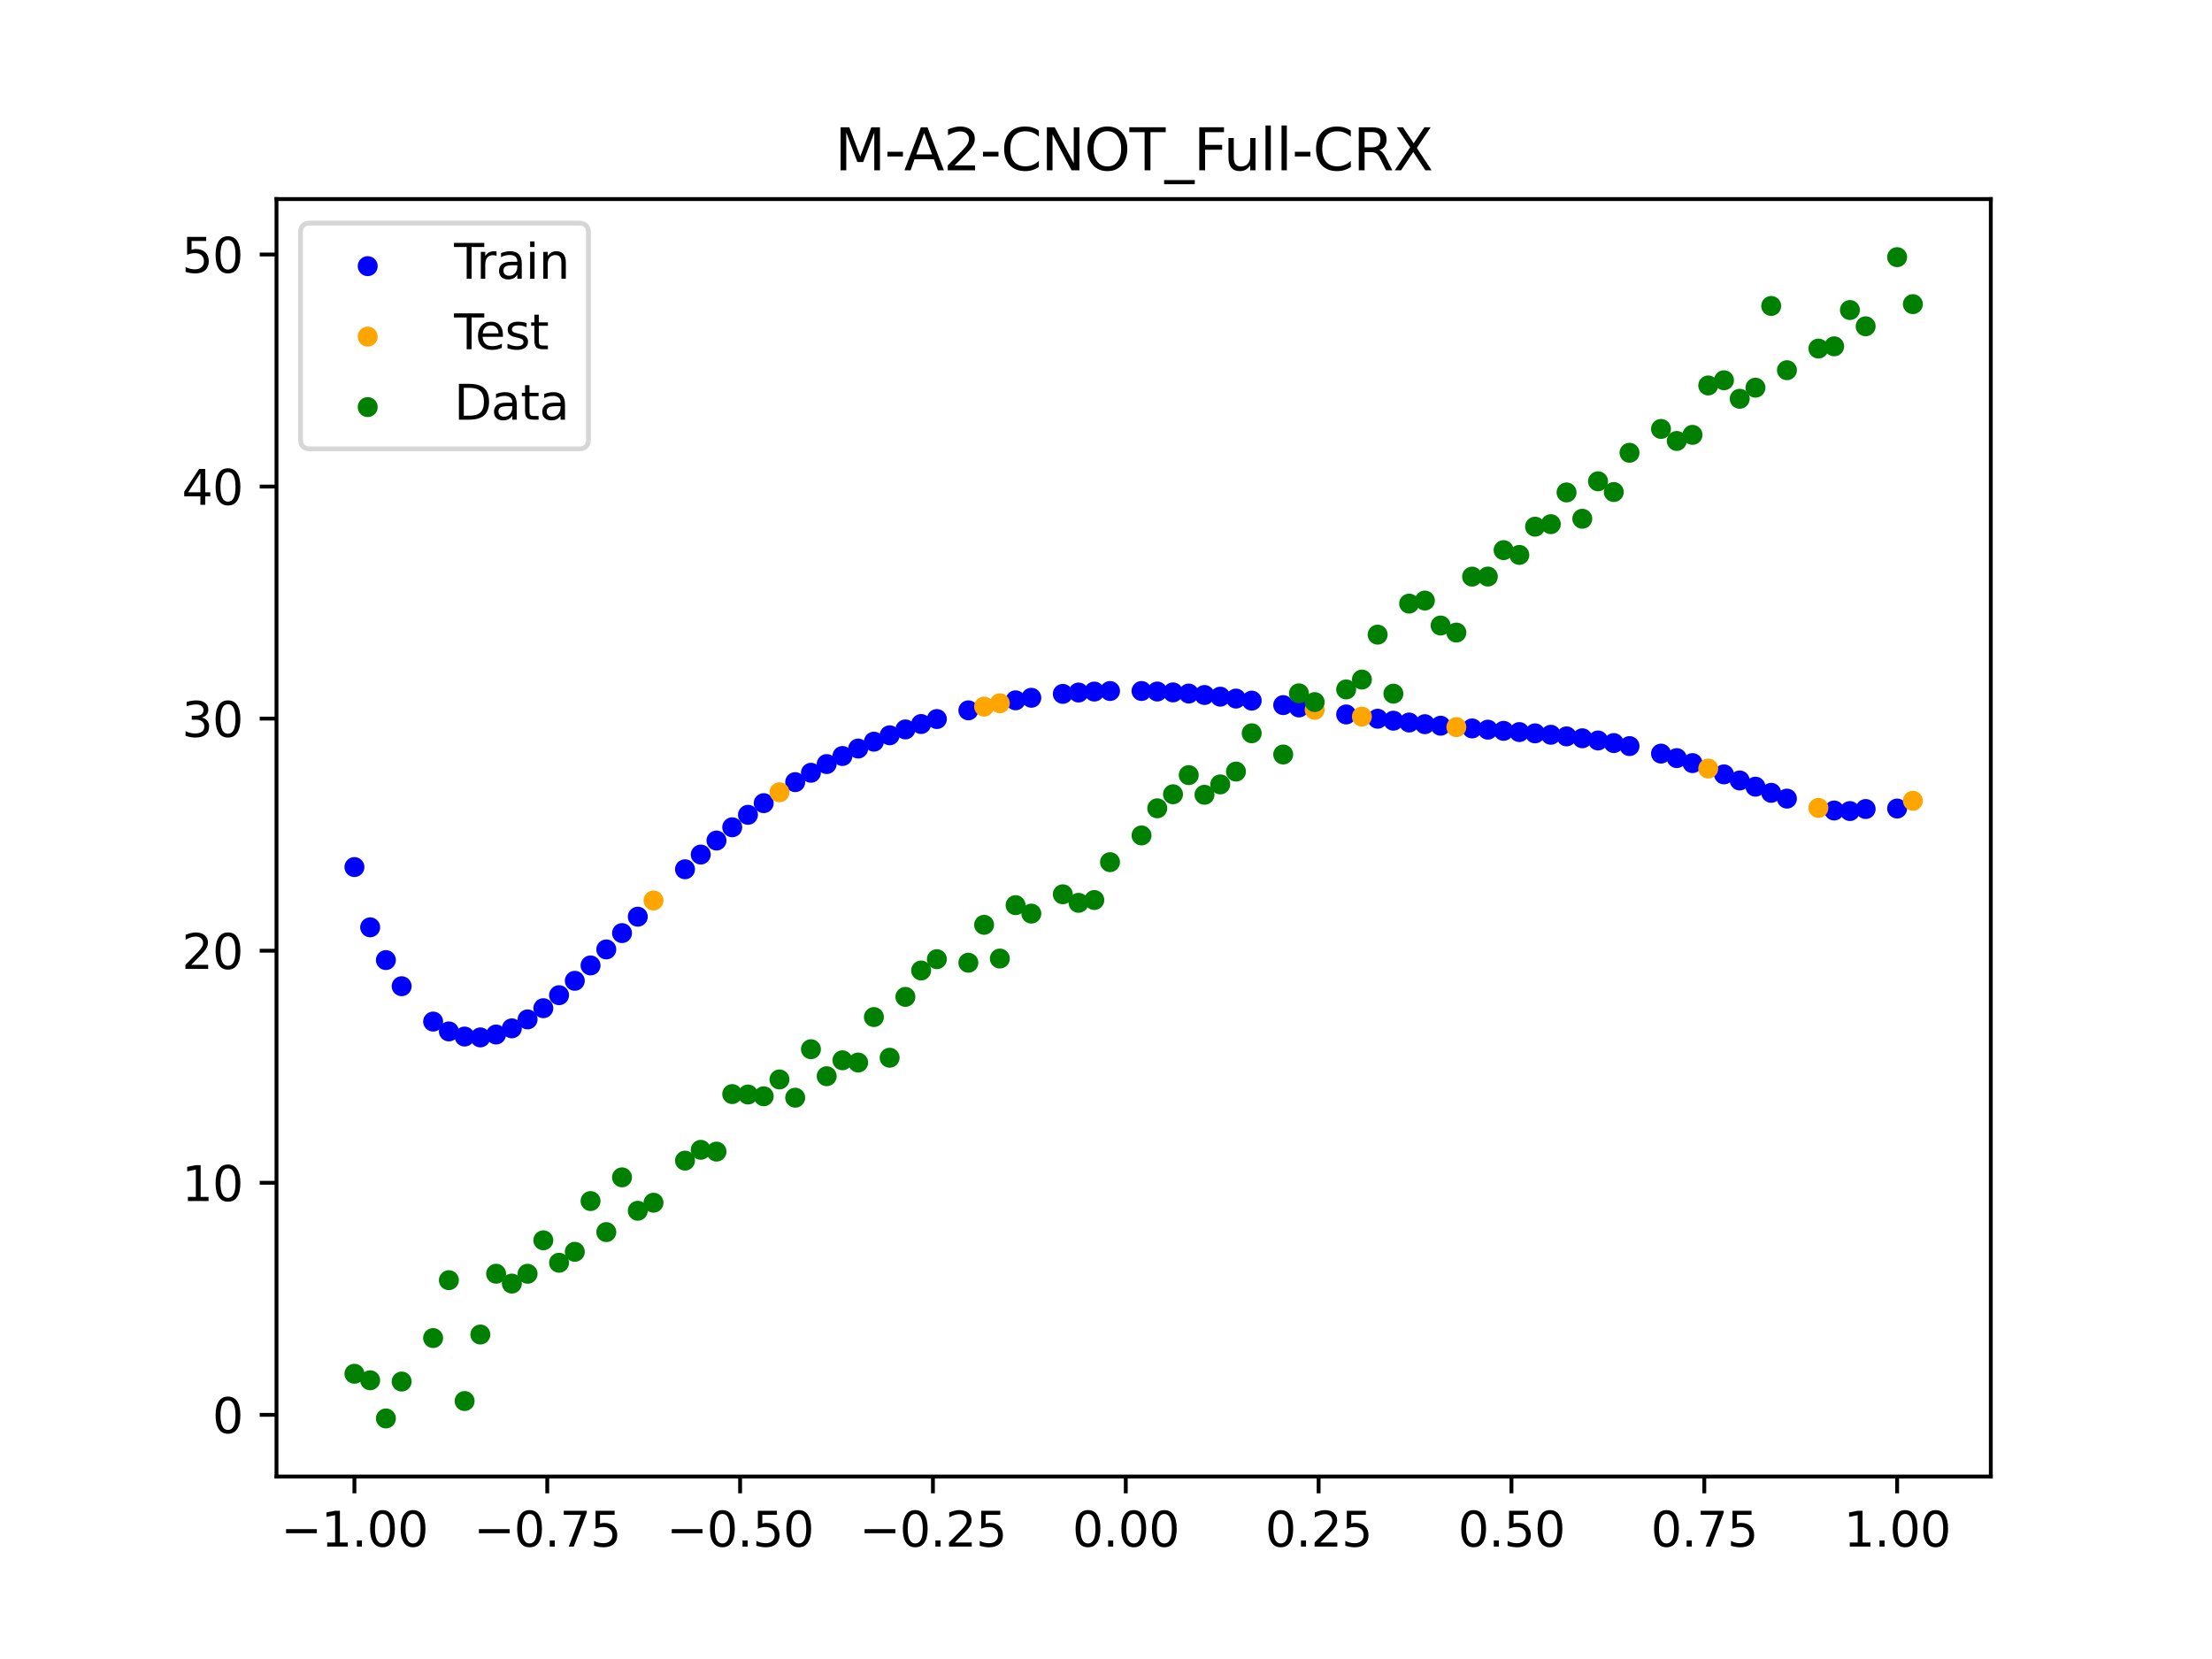 <?xml version="1.0" encoding="utf-8" standalone="no"?>
<!DOCTYPE svg PUBLIC "-//W3C//DTD SVG 1.1//EN"
  "http://www.w3.org/Graphics/SVG/1.1/DTD/svg11.dtd">
<svg xmlns:xlink="http://www.w3.org/1999/xlink" width="460.8pt" height="345.6pt" viewBox="0 0 460.8 345.6" xmlns="http://www.w3.org/2000/svg" version="1.1">
 <defs>
  <style type="text/css">*{stroke-linejoin: round; stroke-linecap: butt}</style>
 </defs>
 <g id="figure_1">
  <g id="patch_1">
   <path d="M 0 345.6 
L 460.8 345.6 
L 460.8 0 
L 0 0 
z
" style="fill: #ffffff"/>
  </g>
  <g id="axes_1">
   <g id="patch_2">
    <path d="M 57.6 307.584 
L 414.72 307.584 
L 414.72 41.472 
L 57.6 41.472 
z
" style="fill: #ffffff"/>
   </g>
   <g id="PathCollection_1">
    <defs>
     <path id="m0b2a971d89" d="M 0 1.581 
C 0.419 1.581 0.822 1.415 1.118 1.118 
C 1.415 0.822 1.581 0.419 1.581 0 
C 1.581 -0.419 1.415 -0.822 1.118 -1.118 
C 0.822 -1.415 0.419 -1.581 0 -1.581 
C -0.419 -1.581 -0.822 -1.415 -1.118 -1.118 
C -1.415 -0.822 -1.581 -0.419 -1.581 0 
C -1.581 0.419 -1.415 0.822 -1.118 1.118 
C -0.822 1.415 -0.419 1.581 0 1.581 
z
" style="stroke: #0000ff"/>
    </defs>
    <g clip-path="url(#p6ffaa700a7)">
     <use xlink:href="#m0b2a971d89" x="145.978" y="178.019" style="fill: #0000ff; stroke: #0000ff"/>
     <use xlink:href="#m0b2a971d89" x="323.062" y="153.066" style="fill: #0000ff; stroke: #0000ff"/>
     <use xlink:href="#m0b2a971d89" x="267.314" y="146.889" style="fill: #0000ff; stroke: #0000ff"/>
     <use xlink:href="#m0b2a971d89" x="270.593" y="147.377" style="fill: #0000ff; stroke: #0000ff"/>
     <use xlink:href="#m0b2a971d89" x="329.621" y="153.795" style="fill: #0000ff; stroke: #0000ff"/>
     <use xlink:href="#m0b2a971d89" x="221.403" y="144.547" style="fill: #0000ff; stroke: #0000ff"/>
     <use xlink:href="#m0b2a971d89" x="260.755" y="145.954" style="fill: #0000ff; stroke: #0000ff"/>
     <use xlink:href="#m0b2a971d89" x="385.37" y="168.959" style="fill: #0000ff; stroke: #0000ff"/>
     <use xlink:href="#m0b2a971d89" x="237.8" y="143.948" style="fill: #0000ff; stroke: #0000ff"/>
     <use xlink:href="#m0b2a971d89" x="313.224" y="152.25" style="fill: #0000ff; stroke: #0000ff"/>
     <use xlink:href="#m0b2a971d89" x="336.18" y="154.794" style="fill: #0000ff; stroke: #0000ff"/>
     <use xlink:href="#m0b2a971d89" x="254.196" y="145.13" style="fill: #0000ff; stroke: #0000ff"/>
     <use xlink:href="#m0b2a971d89" x="349.297" y="157.927" style="fill: #0000ff; stroke: #0000ff"/>
     <use xlink:href="#m0b2a971d89" x="182.051" y="154.503" style="fill: #0000ff; stroke: #0000ff"/>
     <use xlink:href="#m0b2a971d89" x="250.917" y="144.78" style="fill: #0000ff; stroke: #0000ff"/>
     <use xlink:href="#m0b2a971d89" x="280.431" y="148.832" style="fill: #0000ff; stroke: #0000ff"/>
     <use xlink:href="#m0b2a971d89" x="103.347" y="215.507" style="fill: #0000ff; stroke: #0000ff"/>
     <use xlink:href="#m0b2a971d89" x="126.302" y="197.781" style="fill: #0000ff; stroke: #0000ff"/>
     <use xlink:href="#m0b2a971d89" x="123.023" y="201.117" style="fill: #0000ff; stroke: #0000ff"/>
     <use xlink:href="#m0b2a971d89" x="116.464" y="207.318" style="fill: #0000ff; stroke: #0000ff"/>
     <use xlink:href="#m0b2a971d89" x="306.666" y="151.745" style="fill: #0000ff; stroke: #0000ff"/>
     <use xlink:href="#m0b2a971d89" x="211.565" y="145.889" style="fill: #0000ff; stroke: #0000ff"/>
     <use xlink:href="#m0b2a971d89" x="155.816" y="169.742" style="fill: #0000ff; stroke: #0000ff"/>
     <use xlink:href="#m0b2a971d89" x="77.112" y="193.178" style="fill: #0000ff; stroke: #0000ff"/>
     <use xlink:href="#m0b2a971d89" x="244.358" y="144.237" style="fill: #0000ff; stroke: #0000ff"/>
     <use xlink:href="#m0b2a971d89" x="362.415" y="162.586" style="fill: #0000ff; stroke: #0000ff"/>
     <use xlink:href="#m0b2a971d89" x="382.091" y="168.844" style="fill: #0000ff; stroke: #0000ff"/>
     <use xlink:href="#m0b2a971d89" x="96.788" y="215.932" style="fill: #0000ff; stroke: #0000ff"/>
     <use xlink:href="#m0b2a971d89" x="201.727" y="147.978" style="fill: #0000ff; stroke: #0000ff"/>
     <use xlink:href="#m0b2a971d89" x="119.743" y="204.32" style="fill: #0000ff; stroke: #0000ff"/>
     <use xlink:href="#m0b2a971d89" x="149.258" y="175.099" style="fill: #0000ff; stroke: #0000ff"/>
     <use xlink:href="#m0b2a971d89" x="300.107" y="151.18" style="fill: #0000ff; stroke: #0000ff"/>
     <use xlink:href="#m0b2a971d89" x="293.548" y="150.512" style="fill: #0000ff; stroke: #0000ff"/>
     <use xlink:href="#m0b2a971d89" x="231.241" y="143.949" style="fill: #0000ff; stroke: #0000ff"/>
     <use xlink:href="#m0b2a971d89" x="109.905" y="212.361" style="fill: #0000ff; stroke: #0000ff"/>
     <use xlink:href="#m0b2a971d89" x="165.654" y="162.936" style="fill: #0000ff; stroke: #0000ff"/>
     <use xlink:href="#m0b2a971d89" x="319.783" y="152.771" style="fill: #0000ff; stroke: #0000ff"/>
     <use xlink:href="#m0b2a971d89" x="368.973" y="165.158" style="fill: #0000ff; stroke: #0000ff"/>
     <use xlink:href="#m0b2a971d89" x="316.504" y="152.503" style="fill: #0000ff; stroke: #0000ff"/>
     <use xlink:href="#m0b2a971d89" x="257.476" y="145.524" style="fill: #0000ff; stroke: #0000ff"/>
     <use xlink:href="#m0b2a971d89" x="172.213" y="159.167" style="fill: #0000ff; stroke: #0000ff"/>
     <use xlink:href="#m0b2a971d89" x="346.018" y="156.988" style="fill: #0000ff; stroke: #0000ff"/>
     <use xlink:href="#m0b2a971d89" x="80.391" y="200.002" style="fill: #0000ff; stroke: #0000ff"/>
     <use xlink:href="#m0b2a971d89" x="372.253" y="166.367" style="fill: #0000ff; stroke: #0000ff"/>
     <use xlink:href="#m0b2a971d89" x="168.934" y="160.98" style="fill: #0000ff; stroke: #0000ff"/>
     <use xlink:href="#m0b2a971d89" x="195.168" y="149.789" style="fill: #0000ff; stroke: #0000ff"/>
     <use xlink:href="#m0b2a971d89" x="152.537" y="172.338" style="fill: #0000ff; stroke: #0000ff"/>
     <use xlink:href="#m0b2a971d89" x="73.833" y="180.625" style="fill: #0000ff; stroke: #0000ff"/>
     <use xlink:href="#m0b2a971d89" x="290.269" y="150.133" style="fill: #0000ff; stroke: #0000ff"/>
     <use xlink:href="#m0b2a971d89" x="175.492" y="157.49" style="fill: #0000ff; stroke: #0000ff"/>
     <use xlink:href="#m0b2a971d89" x="241.079" y="144.058" style="fill: #0000ff; stroke: #0000ff"/>
     <use xlink:href="#m0b2a971d89" x="296.828" y="150.861" style="fill: #0000ff; stroke: #0000ff"/>
     <use xlink:href="#m0b2a971d89" x="227.962" y="144.067" style="fill: #0000ff; stroke: #0000ff"/>
     <use xlink:href="#m0b2a971d89" x="395.208" y="168.431" style="fill: #0000ff; stroke: #0000ff"/>
     <use xlink:href="#m0b2a971d89" x="178.772" y="155.938" style="fill: #0000ff; stroke: #0000ff"/>
     <use xlink:href="#m0b2a971d89" x="142.699" y="181.085" style="fill: #0000ff; stroke: #0000ff"/>
     <use xlink:href="#m0b2a971d89" x="132.861" y="190.964" style="fill: #0000ff; stroke: #0000ff"/>
     <use xlink:href="#m0b2a971d89" x="188.61" y="151.953" style="fill: #0000ff; stroke: #0000ff"/>
     <use xlink:href="#m0b2a971d89" x="100.067" y="216.112" style="fill: #0000ff; stroke: #0000ff"/>
     <use xlink:href="#m0b2a971d89" x="359.135" y="161.317" style="fill: #0000ff; stroke: #0000ff"/>
     <use xlink:href="#m0b2a971d89" x="214.844" y="145.359" style="fill: #0000ff; stroke: #0000ff"/>
     <use xlink:href="#m0b2a971d89" x="365.694" y="163.88" style="fill: #0000ff; stroke: #0000ff"/>
     <use xlink:href="#m0b2a971d89" x="90.229" y="212.811" style="fill: #0000ff; stroke: #0000ff"/>
     <use xlink:href="#m0b2a971d89" x="352.577" y="158.969" style="fill: #0000ff; stroke: #0000ff"/>
     <use xlink:href="#m0b2a971d89" x="129.581" y="194.378" style="fill: #0000ff; stroke: #0000ff"/>
     <use xlink:href="#m0b2a971d89" x="339.459" y="155.424" style="fill: #0000ff; stroke: #0000ff"/>
     <use xlink:href="#m0b2a971d89" x="185.33" y="153.177" style="fill: #0000ff; stroke: #0000ff"/>
     <use xlink:href="#m0b2a971d89" x="326.342" y="153.403" style="fill: #0000ff; stroke: #0000ff"/>
     <use xlink:href="#m0b2a971d89" x="388.649" y="168.533" style="fill: #0000ff; stroke: #0000ff"/>
     <use xlink:href="#m0b2a971d89" x="159.096" y="167.311" style="fill: #0000ff; stroke: #0000ff"/>
     <use xlink:href="#m0b2a971d89" x="83.671" y="205.446" style="fill: #0000ff; stroke: #0000ff"/>
     <use xlink:href="#m0b2a971d89" x="224.682" y="144.266" style="fill: #0000ff; stroke: #0000ff"/>
     <use xlink:href="#m0b2a971d89" x="113.185" y="210.028" style="fill: #0000ff; stroke: #0000ff"/>
     <use xlink:href="#m0b2a971d89" x="93.509" y="214.863" style="fill: #0000ff; stroke: #0000ff"/>
     <use xlink:href="#m0b2a971d89" x="106.626" y="214.222" style="fill: #0000ff; stroke: #0000ff"/>
     <use xlink:href="#m0b2a971d89" x="247.638" y="144.48" style="fill: #0000ff; stroke: #0000ff"/>
     <use xlink:href="#m0b2a971d89" x="309.945" y="152.001" style="fill: #0000ff; stroke: #0000ff"/>
     <use xlink:href="#m0b2a971d89" x="286.99" y="149.725" style="fill: #0000ff; stroke: #0000ff"/>
     <use xlink:href="#m0b2a971d89" x="191.889" y="150.826" style="fill: #0000ff; stroke: #0000ff"/>
     <use xlink:href="#m0b2a971d89" x="332.9" y="154.254" style="fill: #0000ff; stroke: #0000ff"/>
    </g>
   </g>
   <g id="PathCollection_2">
    <defs>
     <path id="mc3644a62e8" d="M 0 1.581 
C 0.419 1.581 0.822 1.415 1.118 1.118 
C 1.415 0.822 1.581 0.419 1.581 0 
C 1.581 -0.419 1.415 -0.822 1.118 -1.118 
C 0.822 -1.415 0.419 -1.581 0 -1.581 
C -0.419 -1.581 -0.822 -1.415 -1.118 -1.118 
C -1.415 -0.822 -1.581 -0.419 -1.581 0 
C -1.581 0.419 -1.415 0.822 -1.118 1.118 
C -0.822 1.415 -0.419 1.581 0 1.581 
z
" style="stroke: #ffa500"/>
    </defs>
    <g clip-path="url(#p6ffaa700a7)">
     <use xlink:href="#mc3644a62e8" x="205.006" y="147.199" style="fill: #ffa500; stroke: #ffa500"/>
     <use xlink:href="#mc3644a62e8" x="162.375" y="165.044" style="fill: #ffa500; stroke: #ffa500"/>
     <use xlink:href="#mc3644a62e8" x="208.286" y="146.503" style="fill: #ffa500; stroke: #ffa500"/>
     <use xlink:href="#mc3644a62e8" x="283.71" y="149.29" style="fill: #ffa500; stroke: #ffa500"/>
     <use xlink:href="#mc3644a62e8" x="378.811" y="168.301" style="fill: #ffa500; stroke: #ffa500"/>
     <use xlink:href="#mc3644a62e8" x="136.14" y="187.586" style="fill: #ffa500; stroke: #ffa500"/>
     <use xlink:href="#mc3644a62e8" x="355.856" y="160.104" style="fill: #ffa500; stroke: #ffa500"/>
     <use xlink:href="#mc3644a62e8" x="273.872" y="147.869" style="fill: #ffa500; stroke: #ffa500"/>
     <use xlink:href="#mc3644a62e8" x="303.386" y="151.473" style="fill: #ffa500; stroke: #ffa500"/>
     <use xlink:href="#mc3644a62e8" x="398.487" y="166.815" style="fill: #ffa500; stroke: #ffa500"/>
    </g>
   </g>
   <g id="PathCollection_3">
    <defs>
     <path id="m186314b830" d="M 0 1.581 
C 0.419 1.581 0.822 1.415 1.118 1.118 
C 1.415 0.822 1.581 0.419 1.581 0 
C 1.581 -0.419 1.415 -0.822 1.118 -1.118 
C 0.822 -1.415 0.419 -1.581 0 -1.581 
C -0.419 -1.581 -0.822 -1.415 -1.118 -1.118 
C -1.415 -0.822 -1.581 -0.419 -1.581 0 
C -1.581 0.419 -1.415 0.822 -1.118 1.118 
C -0.822 1.415 -0.419 1.581 0 1.581 
z
" style="stroke: #008000"/>
    </defs>
    <g clip-path="url(#p6ffaa700a7)">
     <use xlink:href="#m186314b830" x="145.978" y="239.529" style="fill: #008000; stroke: #008000"/>
     <use xlink:href="#m186314b830" x="323.062" y="109.191" style="fill: #008000; stroke: #008000"/>
     <use xlink:href="#m186314b830" x="267.314" y="157.174" style="fill: #008000; stroke: #008000"/>
     <use xlink:href="#m186314b830" x="270.593" y="144.432" style="fill: #008000; stroke: #008000"/>
     <use xlink:href="#m186314b830" x="329.621" y="108.064" style="fill: #008000; stroke: #008000"/>
     <use xlink:href="#m186314b830" x="221.403" y="186.297" style="fill: #008000; stroke: #008000"/>
     <use xlink:href="#m186314b830" x="260.755" y="152.753" style="fill: #008000; stroke: #008000"/>
     <use xlink:href="#m186314b830" x="385.37" y="64.585" style="fill: #008000; stroke: #008000"/>
     <use xlink:href="#m186314b830" x="237.8" y="174.037" style="fill: #008000; stroke: #008000"/>
     <use xlink:href="#m186314b830" x="313.224" y="114.603" style="fill: #008000; stroke: #008000"/>
     <use xlink:href="#m186314b830" x="336.18" y="102.499" style="fill: #008000; stroke: #008000"/>
     <use xlink:href="#m186314b830" x="254.196" y="163.405" style="fill: #008000; stroke: #008000"/>
     <use xlink:href="#m186314b830" x="349.297" y="91.859" style="fill: #008000; stroke: #008000"/>
     <use xlink:href="#m186314b830" x="182.051" y="211.87" style="fill: #008000; stroke: #008000"/>
     <use xlink:href="#m186314b830" x="250.917" y="165.566" style="fill: #008000; stroke: #008000"/>
     <use xlink:href="#m186314b830" x="280.431" y="143.622" style="fill: #008000; stroke: #008000"/>
     <use xlink:href="#m186314b830" x="103.347" y="265.342" style="fill: #008000; stroke: #008000"/>
     <use xlink:href="#m186314b830" x="126.302" y="256.668" style="fill: #008000; stroke: #008000"/>
     <use xlink:href="#m186314b830" x="123.023" y="250.202" style="fill: #008000; stroke: #008000"/>
     <use xlink:href="#m186314b830" x="116.464" y="263.053" style="fill: #008000; stroke: #008000"/>
     <use xlink:href="#m186314b830" x="306.666" y="120.12" style="fill: #008000; stroke: #008000"/>
     <use xlink:href="#m186314b830" x="211.565" y="188.561" style="fill: #008000; stroke: #008000"/>
     <use xlink:href="#m186314b830" x="155.816" y="228.009" style="fill: #008000; stroke: #008000"/>
     <use xlink:href="#m186314b830" x="77.112" y="287.537" style="fill: #008000; stroke: #008000"/>
     <use xlink:href="#m186314b830" x="244.358" y="165.462" style="fill: #008000; stroke: #008000"/>
     <use xlink:href="#m186314b830" x="362.415" y="83.074" style="fill: #008000; stroke: #008000"/>
     <use xlink:href="#m186314b830" x="382.091" y="72.145" style="fill: #008000; stroke: #008000"/>
     <use xlink:href="#m186314b830" x="96.788" y="291.863" style="fill: #008000; stroke: #008000"/>
     <use xlink:href="#m186314b830" x="201.727" y="200.555" style="fill: #008000; stroke: #008000"/>
     <use xlink:href="#m186314b830" x="119.743" y="260.777" style="fill: #008000; stroke: #008000"/>
     <use xlink:href="#m186314b830" x="149.258" y="239.901" style="fill: #008000; stroke: #008000"/>
     <use xlink:href="#m186314b830" x="300.107" y="130.306" style="fill: #008000; stroke: #008000"/>
     <use xlink:href="#m186314b830" x="293.548" y="125.746" style="fill: #008000; stroke: #008000"/>
     <use xlink:href="#m186314b830" x="231.241" y="179.605" style="fill: #008000; stroke: #008000"/>
     <use xlink:href="#m186314b830" x="109.905" y="265.348" style="fill: #008000; stroke: #008000"/>
     <use xlink:href="#m186314b830" x="165.654" y="228.669" style="fill: #008000; stroke: #008000"/>
     <use xlink:href="#m186314b830" x="319.783" y="109.715" style="fill: #008000; stroke: #008000"/>
     <use xlink:href="#m186314b830" x="368.973" y="63.734" style="fill: #008000; stroke: #008000"/>
     <use xlink:href="#m186314b830" x="316.504" y="115.599" style="fill: #008000; stroke: #008000"/>
     <use xlink:href="#m186314b830" x="257.476" y="160.733" style="fill: #008000; stroke: #008000"/>
     <use xlink:href="#m186314b830" x="172.213" y="224.194" style="fill: #008000; stroke: #008000"/>
     <use xlink:href="#m186314b830" x="346.018" y="89.354" style="fill: #008000; stroke: #008000"/>
     <use xlink:href="#m186314b830" x="80.391" y="295.488" style="fill: #008000; stroke: #008000"/>
     <use xlink:href="#m186314b830" x="372.253" y="77.119" style="fill: #008000; stroke: #008000"/>
     <use xlink:href="#m186314b830" x="168.934" y="218.569" style="fill: #008000; stroke: #008000"/>
     <use xlink:href="#m186314b830" x="195.168" y="199.815" style="fill: #008000; stroke: #008000"/>
     <use xlink:href="#m186314b830" x="152.537" y="227.917" style="fill: #008000; stroke: #008000"/>
     <use xlink:href="#m186314b830" x="73.833" y="286.179" style="fill: #008000; stroke: #008000"/>
     <use xlink:href="#m186314b830" x="290.269" y="144.503" style="fill: #008000; stroke: #008000"/>
     <use xlink:href="#m186314b830" x="175.492" y="220.878" style="fill: #008000; stroke: #008000"/>
     <use xlink:href="#m186314b830" x="241.079" y="168.385" style="fill: #008000; stroke: #008000"/>
     <use xlink:href="#m186314b830" x="296.828" y="125.107" style="fill: #008000; stroke: #008000"/>
     <use xlink:href="#m186314b830" x="227.962" y="187.489" style="fill: #008000; stroke: #008000"/>
     <use xlink:href="#m186314b830" x="395.208" y="53.568" style="fill: #008000; stroke: #008000"/>
     <use xlink:href="#m186314b830" x="178.772" y="221.344" style="fill: #008000; stroke: #008000"/>
     <use xlink:href="#m186314b830" x="142.699" y="241.781" style="fill: #008000; stroke: #008000"/>
     <use xlink:href="#m186314b830" x="132.861" y="252.224" style="fill: #008000; stroke: #008000"/>
     <use xlink:href="#m186314b830" x="188.61" y="207.669" style="fill: #008000; stroke: #008000"/>
     <use xlink:href="#m186314b830" x="100.067" y="278.004" style="fill: #008000; stroke: #008000"/>
     <use xlink:href="#m186314b830" x="359.135" y="79.219" style="fill: #008000; stroke: #008000"/>
     <use xlink:href="#m186314b830" x="214.844" y="190.32" style="fill: #008000; stroke: #008000"/>
     <use xlink:href="#m186314b830" x="365.694" y="80.761" style="fill: #008000; stroke: #008000"/>
     <use xlink:href="#m186314b830" x="90.229" y="278.74" style="fill: #008000; stroke: #008000"/>
     <use xlink:href="#m186314b830" x="352.577" y="90.59" style="fill: #008000; stroke: #008000"/>
     <use xlink:href="#m186314b830" x="129.581" y="245.264" style="fill: #008000; stroke: #008000"/>
     <use xlink:href="#m186314b830" x="339.459" y="94.322" style="fill: #008000; stroke: #008000"/>
     <use xlink:href="#m186314b830" x="185.33" y="220.345" style="fill: #008000; stroke: #008000"/>
     <use xlink:href="#m186314b830" x="326.342" y="102.583" style="fill: #008000; stroke: #008000"/>
     <use xlink:href="#m186314b830" x="388.649" y="67.974" style="fill: #008000; stroke: #008000"/>
     <use xlink:href="#m186314b830" x="159.096" y="228.374" style="fill: #008000; stroke: #008000"/>
     <use xlink:href="#m186314b830" x="83.671" y="287.805" style="fill: #008000; stroke: #008000"/>
     <use xlink:href="#m186314b830" x="224.682" y="188.075" style="fill: #008000; stroke: #008000"/>
     <use xlink:href="#m186314b830" x="113.185" y="258.379" style="fill: #008000; stroke: #008000"/>
     <use xlink:href="#m186314b830" x="93.509" y="266.684" style="fill: #008000; stroke: #008000"/>
     <use xlink:href="#m186314b830" x="106.626" y="267.392" style="fill: #008000; stroke: #008000"/>
     <use xlink:href="#m186314b830" x="247.638" y="161.47" style="fill: #008000; stroke: #008000"/>
     <use xlink:href="#m186314b830" x="309.945" y="120.107" style="fill: #008000; stroke: #008000"/>
     <use xlink:href="#m186314b830" x="286.99" y="132.208" style="fill: #008000; stroke: #008000"/>
     <use xlink:href="#m186314b830" x="191.889" y="202.171" style="fill: #008000; stroke: #008000"/>
     <use xlink:href="#m186314b830" x="332.9" y="100.262" style="fill: #008000; stroke: #008000"/>
    </g>
   </g>
   <g id="PathCollection_4">
    <g clip-path="url(#p6ffaa700a7)">
     <use xlink:href="#m186314b830" x="205.006" y="192.657" style="fill: #008000; stroke: #008000"/>
     <use xlink:href="#m186314b830" x="162.375" y="224.867" style="fill: #008000; stroke: #008000"/>
     <use xlink:href="#m186314b830" x="208.286" y="199.684" style="fill: #008000; stroke: #008000"/>
     <use xlink:href="#m186314b830" x="283.71" y="141.563" style="fill: #008000; stroke: #008000"/>
     <use xlink:href="#m186314b830" x="378.811" y="72.613" style="fill: #008000; stroke: #008000"/>
     <use xlink:href="#m186314b830" x="136.14" y="250.548" style="fill: #008000; stroke: #008000"/>
     <use xlink:href="#m186314b830" x="355.856" y="80.3" style="fill: #008000; stroke: #008000"/>
     <use xlink:href="#m186314b830" x="273.872" y="146.262" style="fill: #008000; stroke: #008000"/>
     <use xlink:href="#m186314b830" x="303.386" y="131.774" style="fill: #008000; stroke: #008000"/>
     <use xlink:href="#m186314b830" x="398.487" y="63.357" style="fill: #008000; stroke: #008000"/>
    </g>
   </g>
   <g id="matplotlib.axis_1">
    <g id="xtick_1">
     <g id="line2d_1">
      <defs>
       <path id="mf58159d236" d="M 0 0 
L 0 3.5 
" style="stroke: #000000; stroke-width: 0.8"/>
      </defs>
      <g>
       <use xlink:href="#mf58159d236" x="73.833" y="307.584" style="stroke: #000000; stroke-width: 0.8"/>
      </g>
     </g>
     <g id="text_1">
      <!-- −1.00 -->
      <g transform="translate(58.51 322.182) scale(0.1 -0.1)">
       <defs>
        <path id="DejaVuSans-2212" d="M 678 2272 
L 4684 2272 
L 4684 1741 
L 678 1741 
L 678 2272 
z
" transform="scale(0.016)"/>
        <path id="DejaVuSans-31" d="M 794 531 
L 1825 531 
L 1825 4091 
L 703 3866 
L 703 4441 
L 1819 4666 
L 2450 4666 
L 2450 531 
L 3481 531 
L 3481 0 
L 794 0 
L 794 531 
z
" transform="scale(0.016)"/>
        <path id="DejaVuSans-2e" d="M 684 794 
L 1344 794 
L 1344 0 
L 684 0 
L 684 794 
z
" transform="scale(0.016)"/>
        <path id="DejaVuSans-30" d="M 2034 4250 
Q 1547 4250 1301 3770 
Q 1056 3291 1056 2328 
Q 1056 1369 1301 889 
Q 1547 409 2034 409 
Q 2525 409 2770 889 
Q 3016 1369 3016 2328 
Q 3016 3291 2770 3770 
Q 2525 4250 2034 4250 
z
M 2034 4750 
Q 2819 4750 3233 4129 
Q 3647 3509 3647 2328 
Q 3647 1150 3233 529 
Q 2819 -91 2034 -91 
Q 1250 -91 836 529 
Q 422 1150 422 2328 
Q 422 3509 836 4129 
Q 1250 4750 2034 4750 
z
" transform="scale(0.016)"/>
       </defs>
       <use xlink:href="#DejaVuSans-2212"/>
       <use xlink:href="#DejaVuSans-31" x="83.789"/>
       <use xlink:href="#DejaVuSans-2e" x="147.412"/>
       <use xlink:href="#DejaVuSans-30" x="179.199"/>
       <use xlink:href="#DejaVuSans-30" x="242.822"/>
      </g>
     </g>
    </g>
    <g id="xtick_2">
     <g id="line2d_2">
      <g>
       <use xlink:href="#mf58159d236" x="114.005" y="307.584" style="stroke: #000000; stroke-width: 0.8"/>
      </g>
     </g>
     <g id="text_2">
      <!-- −0.75 -->
      <g transform="translate(98.682 322.182) scale(0.1 -0.1)">
       <defs>
        <path id="DejaVuSans-37" d="M 525 4666 
L 3525 4666 
L 3525 4397 
L 1831 0 
L 1172 0 
L 2766 4134 
L 525 4134 
L 525 4666 
z
" transform="scale(0.016)"/>
        <path id="DejaVuSans-35" d="M 691 4666 
L 3169 4666 
L 3169 4134 
L 1269 4134 
L 1269 2991 
Q 1406 3038 1543 3061 
Q 1681 3084 1819 3084 
Q 2600 3084 3056 2656 
Q 3513 2228 3513 1497 
Q 3513 744 3044 326 
Q 2575 -91 1722 -91 
Q 1428 -91 1123 -41 
Q 819 9 494 109 
L 494 744 
Q 775 591 1075 516 
Q 1375 441 1709 441 
Q 2250 441 2565 725 
Q 2881 1009 2881 1497 
Q 2881 1984 2565 2268 
Q 2250 2553 1709 2553 
Q 1456 2553 1204 2497 
Q 953 2441 691 2322 
L 691 4666 
z
" transform="scale(0.016)"/>
       </defs>
       <use xlink:href="#DejaVuSans-2212"/>
       <use xlink:href="#DejaVuSans-30" x="83.789"/>
       <use xlink:href="#DejaVuSans-2e" x="147.412"/>
       <use xlink:href="#DejaVuSans-37" x="179.199"/>
       <use xlink:href="#DejaVuSans-35" x="242.822"/>
      </g>
     </g>
    </g>
    <g id="xtick_3">
     <g id="line2d_3">
      <g>
       <use xlink:href="#mf58159d236" x="154.177" y="307.584" style="stroke: #000000; stroke-width: 0.8"/>
      </g>
     </g>
     <g id="text_3">
      <!-- −0.50 -->
      <g transform="translate(138.854 322.182) scale(0.1 -0.1)">
       <use xlink:href="#DejaVuSans-2212"/>
       <use xlink:href="#DejaVuSans-30" x="83.789"/>
       <use xlink:href="#DejaVuSans-2e" x="147.412"/>
       <use xlink:href="#DejaVuSans-35" x="179.199"/>
       <use xlink:href="#DejaVuSans-30" x="242.822"/>
      </g>
     </g>
    </g>
    <g id="xtick_4">
     <g id="line2d_4">
      <g>
       <use xlink:href="#mf58159d236" x="194.348" y="307.584" style="stroke: #000000; stroke-width: 0.8"/>
      </g>
     </g>
     <g id="text_4">
      <!-- −0.25 -->
      <g transform="translate(179.026 322.182) scale(0.1 -0.1)">
       <defs>
        <path id="DejaVuSans-32" d="M 1228 531 
L 3431 531 
L 3431 0 
L 469 0 
L 469 531 
Q 828 903 1448 1529 
Q 2069 2156 2228 2338 
Q 2531 2678 2651 2914 
Q 2772 3150 2772 3378 
Q 2772 3750 2511 3984 
Q 2250 4219 1831 4219 
Q 1534 4219 1204 4116 
Q 875 4013 500 3803 
L 500 4441 
Q 881 4594 1212 4672 
Q 1544 4750 1819 4750 
Q 2544 4750 2975 4387 
Q 3406 4025 3406 3419 
Q 3406 3131 3298 2873 
Q 3191 2616 2906 2266 
Q 2828 2175 2409 1742 
Q 1991 1309 1228 531 
z
" transform="scale(0.016)"/>
       </defs>
       <use xlink:href="#DejaVuSans-2212"/>
       <use xlink:href="#DejaVuSans-30" x="83.789"/>
       <use xlink:href="#DejaVuSans-2e" x="147.412"/>
       <use xlink:href="#DejaVuSans-32" x="179.199"/>
       <use xlink:href="#DejaVuSans-35" x="242.822"/>
      </g>
     </g>
    </g>
    <g id="xtick_5">
     <g id="line2d_5">
      <g>
       <use xlink:href="#mf58159d236" x="234.52" y="307.584" style="stroke: #000000; stroke-width: 0.8"/>
      </g>
     </g>
     <g id="text_5">
      <!-- 0.00 -->
      <g transform="translate(223.388 322.182) scale(0.1 -0.1)">
       <use xlink:href="#DejaVuSans-30"/>
       <use xlink:href="#DejaVuSans-2e" x="63.623"/>
       <use xlink:href="#DejaVuSans-30" x="95.41"/>
       <use xlink:href="#DejaVuSans-30" x="159.033"/>
      </g>
     </g>
    </g>
    <g id="xtick_6">
     <g id="line2d_6">
      <g>
       <use xlink:href="#mf58159d236" x="274.692" y="307.584" style="stroke: #000000; stroke-width: 0.8"/>
      </g>
     </g>
     <g id="text_6">
      <!-- 0.25 -->
      <g transform="translate(263.559 322.182) scale(0.1 -0.1)">
       <use xlink:href="#DejaVuSans-30"/>
       <use xlink:href="#DejaVuSans-2e" x="63.623"/>
       <use xlink:href="#DejaVuSans-32" x="95.41"/>
       <use xlink:href="#DejaVuSans-35" x="159.033"/>
      </g>
     </g>
    </g>
    <g id="xtick_7">
     <g id="line2d_7">
      <g>
       <use xlink:href="#mf58159d236" x="314.864" y="307.584" style="stroke: #000000; stroke-width: 0.8"/>
      </g>
     </g>
     <g id="text_7">
      <!-- 0.50 -->
      <g transform="translate(303.731 322.182) scale(0.1 -0.1)">
       <use xlink:href="#DejaVuSans-30"/>
       <use xlink:href="#DejaVuSans-2e" x="63.623"/>
       <use xlink:href="#DejaVuSans-35" x="95.41"/>
       <use xlink:href="#DejaVuSans-30" x="159.033"/>
      </g>
     </g>
    </g>
    <g id="xtick_8">
     <g id="line2d_8">
      <g>
       <use xlink:href="#mf58159d236" x="355.036" y="307.584" style="stroke: #000000; stroke-width: 0.8"/>
      </g>
     </g>
     <g id="text_8">
      <!-- 0.75 -->
      <g transform="translate(343.903 322.182) scale(0.1 -0.1)">
       <use xlink:href="#DejaVuSans-30"/>
       <use xlink:href="#DejaVuSans-2e" x="63.623"/>
       <use xlink:href="#DejaVuSans-37" x="95.41"/>
       <use xlink:href="#DejaVuSans-35" x="159.033"/>
      </g>
     </g>
    </g>
    <g id="xtick_9">
     <g id="line2d_9">
      <g>
       <use xlink:href="#mf58159d236" x="395.208" y="307.584" style="stroke: #000000; stroke-width: 0.8"/>
      </g>
     </g>
     <g id="text_9">
      <!-- 1.00 -->
      <g transform="translate(384.075 322.182) scale(0.1 -0.1)">
       <use xlink:href="#DejaVuSans-31"/>
       <use xlink:href="#DejaVuSans-2e" x="63.623"/>
       <use xlink:href="#DejaVuSans-30" x="95.41"/>
       <use xlink:href="#DejaVuSans-30" x="159.033"/>
      </g>
     </g>
    </g>
   </g>
   <g id="matplotlib.axis_2">
    <g id="ytick_1">
     <g id="line2d_10">
      <defs>
       <path id="m529abc9792" d="M 0 0 
L -3.5 0 
" style="stroke: #000000; stroke-width: 0.8"/>
      </defs>
      <g>
       <use xlink:href="#m529abc9792" x="57.6" y="294.735" style="stroke: #000000; stroke-width: 0.8"/>
      </g>
     </g>
     <g id="text_10">
      <!-- 0 -->
      <g transform="translate(44.237 298.534) scale(0.1 -0.1)">
       <use xlink:href="#DejaVuSans-30"/>
      </g>
     </g>
    </g>
    <g id="ytick_2">
     <g id="line2d_11">
      <g>
       <use xlink:href="#m529abc9792" x="57.6" y="246.391" style="stroke: #000000; stroke-width: 0.8"/>
      </g>
     </g>
     <g id="text_11">
      <!-- 10 -->
      <g transform="translate(37.875 250.19) scale(0.1 -0.1)">
       <use xlink:href="#DejaVuSans-31"/>
       <use xlink:href="#DejaVuSans-30" x="63.623"/>
      </g>
     </g>
    </g>
    <g id="ytick_3">
     <g id="line2d_12">
      <g>
       <use xlink:href="#m529abc9792" x="57.6" y="198.047" style="stroke: #000000; stroke-width: 0.8"/>
      </g>
     </g>
     <g id="text_12">
      <!-- 20 -->
      <g transform="translate(37.875 201.846) scale(0.1 -0.1)">
       <use xlink:href="#DejaVuSans-32"/>
       <use xlink:href="#DejaVuSans-30" x="63.623"/>
      </g>
     </g>
    </g>
    <g id="ytick_4">
     <g id="line2d_13">
      <g>
       <use xlink:href="#m529abc9792" x="57.6" y="149.702" style="stroke: #000000; stroke-width: 0.8"/>
      </g>
     </g>
     <g id="text_13">
      <!-- 30 -->
      <g transform="translate(37.875 153.502) scale(0.1 -0.1)">
       <defs>
        <path id="DejaVuSans-33" d="M 2597 2516 
Q 3050 2419 3304 2112 
Q 3559 1806 3559 1356 
Q 3559 666 3084 287 
Q 2609 -91 1734 -91 
Q 1441 -91 1130 -33 
Q 819 25 488 141 
L 488 750 
Q 750 597 1062 519 
Q 1375 441 1716 441 
Q 2309 441 2620 675 
Q 2931 909 2931 1356 
Q 2931 1769 2642 2001 
Q 2353 2234 1838 2234 
L 1294 2234 
L 1294 2753 
L 1863 2753 
Q 2328 2753 2575 2939 
Q 2822 3125 2822 3475 
Q 2822 3834 2567 4026 
Q 2313 4219 1838 4219 
Q 1578 4219 1281 4162 
Q 984 4106 628 3988 
L 628 4550 
Q 988 4650 1302 4700 
Q 1616 4750 1894 4750 
Q 2613 4750 3031 4423 
Q 3450 4097 3450 3541 
Q 3450 3153 3228 2886 
Q 3006 2619 2597 2516 
z
" transform="scale(0.016)"/>
       </defs>
       <use xlink:href="#DejaVuSans-33"/>
       <use xlink:href="#DejaVuSans-30" x="63.623"/>
      </g>
     </g>
    </g>
    <g id="ytick_5">
     <g id="line2d_14">
      <g>
       <use xlink:href="#m529abc9792" x="57.6" y="101.358" style="stroke: #000000; stroke-width: 0.8"/>
      </g>
     </g>
     <g id="text_14">
      <!-- 40 -->
      <g transform="translate(37.875 105.157) scale(0.1 -0.1)">
       <defs>
        <path id="DejaVuSans-34" d="M 2419 4116 
L 825 1625 
L 2419 1625 
L 2419 4116 
z
M 2253 4666 
L 3047 4666 
L 3047 1625 
L 3713 1625 
L 3713 1100 
L 3047 1100 
L 3047 0 
L 2419 0 
L 2419 1100 
L 313 1100 
L 313 1709 
L 2253 4666 
z
" transform="scale(0.016)"/>
       </defs>
       <use xlink:href="#DejaVuSans-34"/>
       <use xlink:href="#DejaVuSans-30" x="63.623"/>
      </g>
     </g>
    </g>
    <g id="ytick_6">
     <g id="line2d_15">
      <g>
       <use xlink:href="#m529abc9792" x="57.6" y="53.014" style="stroke: #000000; stroke-width: 0.8"/>
      </g>
     </g>
     <g id="text_15">
      <!-- 50 -->
      <g transform="translate(37.875 56.813) scale(0.1 -0.1)">
       <use xlink:href="#DejaVuSans-35"/>
       <use xlink:href="#DejaVuSans-30" x="63.623"/>
      </g>
     </g>
    </g>
   </g>
   <g id="patch_3">
    <path d="M 57.6 307.584 
L 57.6 41.472 
" style="fill: none; stroke: #000000; stroke-width: 0.8; stroke-linejoin: miter; stroke-linecap: square"/>
   </g>
   <g id="patch_4">
    <path d="M 414.72 307.584 
L 414.72 41.472 
" style="fill: none; stroke: #000000; stroke-width: 0.8; stroke-linejoin: miter; stroke-linecap: square"/>
   </g>
   <g id="patch_5">
    <path d="M 57.6 307.584 
L 414.72 307.584 
" style="fill: none; stroke: #000000; stroke-width: 0.8; stroke-linejoin: miter; stroke-linecap: square"/>
   </g>
   <g id="patch_6">
    <path d="M 57.6 41.472 
L 414.72 41.472 
" style="fill: none; stroke: #000000; stroke-width: 0.8; stroke-linejoin: miter; stroke-linecap: square"/>
   </g>
   <g id="text_16">
    <!-- M-A2-CNOT_Full-CRX -->
    <g transform="translate(173.91 35.472) scale(0.12 -0.12)">
     <defs>
      <path id="DejaVuSans-4d" d="M 628 4666 
L 1569 4666 
L 2759 1491 
L 3956 4666 
L 4897 4666 
L 4897 0 
L 4281 0 
L 4281 4097 
L 3078 897 
L 2444 897 
L 1241 4097 
L 1241 0 
L 628 0 
L 628 4666 
z
" transform="scale(0.016)"/>
      <path id="DejaVuSans-2d" d="M 313 2009 
L 1997 2009 
L 1997 1497 
L 313 1497 
L 313 2009 
z
" transform="scale(0.016)"/>
      <path id="DejaVuSans-41" d="M 2188 4044 
L 1331 1722 
L 3047 1722 
L 2188 4044 
z
M 1831 4666 
L 2547 4666 
L 4325 0 
L 3669 0 
L 3244 1197 
L 1141 1197 
L 716 0 
L 50 0 
L 1831 4666 
z
" transform="scale(0.016)"/>
      <path id="DejaVuSans-43" d="M 4122 4306 
L 4122 3641 
Q 3803 3938 3442 4084 
Q 3081 4231 2675 4231 
Q 1875 4231 1450 3742 
Q 1025 3253 1025 2328 
Q 1025 1406 1450 917 
Q 1875 428 2675 428 
Q 3081 428 3442 575 
Q 3803 722 4122 1019 
L 4122 359 
Q 3791 134 3420 21 
Q 3050 -91 2638 -91 
Q 1578 -91 968 557 
Q 359 1206 359 2328 
Q 359 3453 968 4101 
Q 1578 4750 2638 4750 
Q 3056 4750 3426 4639 
Q 3797 4528 4122 4306 
z
" transform="scale(0.016)"/>
      <path id="DejaVuSans-4e" d="M 628 4666 
L 1478 4666 
L 3547 763 
L 3547 4666 
L 4159 4666 
L 4159 0 
L 3309 0 
L 1241 3903 
L 1241 0 
L 628 0 
L 628 4666 
z
" transform="scale(0.016)"/>
      <path id="DejaVuSans-4f" d="M 2522 4238 
Q 1834 4238 1429 3725 
Q 1025 3213 1025 2328 
Q 1025 1447 1429 934 
Q 1834 422 2522 422 
Q 3209 422 3611 934 
Q 4013 1447 4013 2328 
Q 4013 3213 3611 3725 
Q 3209 4238 2522 4238 
z
M 2522 4750 
Q 3503 4750 4090 4092 
Q 4678 3434 4678 2328 
Q 4678 1225 4090 567 
Q 3503 -91 2522 -91 
Q 1538 -91 948 565 
Q 359 1222 359 2328 
Q 359 3434 948 4092 
Q 1538 4750 2522 4750 
z
" transform="scale(0.016)"/>
      <path id="DejaVuSans-54" d="M -19 4666 
L 3928 4666 
L 3928 4134 
L 2272 4134 
L 2272 0 
L 1638 0 
L 1638 4134 
L -19 4134 
L -19 4666 
z
" transform="scale(0.016)"/>
      <path id="DejaVuSans-5f" d="M 3263 -1063 
L 3263 -1509 
L -63 -1509 
L -63 -1063 
L 3263 -1063 
z
" transform="scale(0.016)"/>
      <path id="DejaVuSans-46" d="M 628 4666 
L 3309 4666 
L 3309 4134 
L 1259 4134 
L 1259 2759 
L 3109 2759 
L 3109 2228 
L 1259 2228 
L 1259 0 
L 628 0 
L 628 4666 
z
" transform="scale(0.016)"/>
      <path id="DejaVuSans-75" d="M 544 1381 
L 544 3500 
L 1119 3500 
L 1119 1403 
Q 1119 906 1312 657 
Q 1506 409 1894 409 
Q 2359 409 2629 706 
Q 2900 1003 2900 1516 
L 2900 3500 
L 3475 3500 
L 3475 0 
L 2900 0 
L 2900 538 
Q 2691 219 2414 64 
Q 2138 -91 1772 -91 
Q 1169 -91 856 284 
Q 544 659 544 1381 
z
M 1991 3584 
L 1991 3584 
z
" transform="scale(0.016)"/>
      <path id="DejaVuSans-6c" d="M 603 4863 
L 1178 4863 
L 1178 0 
L 603 0 
L 603 4863 
z
" transform="scale(0.016)"/>
      <path id="DejaVuSans-52" d="M 2841 2188 
Q 3044 2119 3236 1894 
Q 3428 1669 3622 1275 
L 4263 0 
L 3584 0 
L 2988 1197 
Q 2756 1666 2539 1819 
Q 2322 1972 1947 1972 
L 1259 1972 
L 1259 0 
L 628 0 
L 628 4666 
L 2053 4666 
Q 2853 4666 3247 4331 
Q 3641 3997 3641 3322 
Q 3641 2881 3436 2590 
Q 3231 2300 2841 2188 
z
M 1259 4147 
L 1259 2491 
L 2053 2491 
Q 2509 2491 2742 2702 
Q 2975 2913 2975 3322 
Q 2975 3731 2742 3939 
Q 2509 4147 2053 4147 
L 1259 4147 
z
" transform="scale(0.016)"/>
      <path id="DejaVuSans-58" d="M 403 4666 
L 1081 4666 
L 2241 2931 
L 3406 4666 
L 4084 4666 
L 2584 2425 
L 4184 0 
L 3506 0 
L 2194 1984 
L 872 0 
L 191 0 
L 1856 2491 
L 403 4666 
z
" transform="scale(0.016)"/>
     </defs>
     <use xlink:href="#DejaVuSans-4d"/>
     <use xlink:href="#DejaVuSans-2d" x="86.279"/>
     <use xlink:href="#DejaVuSans-41" x="120.113"/>
     <use xlink:href="#DejaVuSans-32" x="188.521"/>
     <use xlink:href="#DejaVuSans-2d" x="252.145"/>
     <use xlink:href="#DejaVuSans-43" x="288.229"/>
     <use xlink:href="#DejaVuSans-4e" x="358.053"/>
     <use xlink:href="#DejaVuSans-4f" x="432.857"/>
     <use xlink:href="#DejaVuSans-54" x="511.568"/>
     <use xlink:href="#DejaVuSans-5f" x="572.652"/>
     <use xlink:href="#DejaVuSans-46" x="622.652"/>
     <use xlink:href="#DejaVuSans-75" x="674.672"/>
     <use xlink:href="#DejaVuSans-6c" x="738.051"/>
     <use xlink:href="#DejaVuSans-6c" x="765.834"/>
     <use xlink:href="#DejaVuSans-2d" x="793.617"/>
     <use xlink:href="#DejaVuSans-43" x="829.701"/>
     <use xlink:href="#DejaVuSans-52" x="899.525"/>
     <use xlink:href="#DejaVuSans-58" x="969.008"/>
    </g>
   </g>
   <g id="legend_1">
    <g id="patch_7">
     <path d="M 64.6 93.506 
L 120.588 93.506 
Q 122.588 93.506 122.588 91.506 
L 122.588 48.472 
Q 122.588 46.472 120.588 46.472 
L 64.6 46.472 
Q 62.6 46.472 62.6 48.472 
L 62.6 91.506 
Q 62.6 93.506 64.6 93.506 
z
" style="fill: #ffffff; opacity: 0.8; stroke: #cccccc; stroke-linejoin: miter"/>
    </g>
    <g id="PathCollection_5">
     <g>
      <use xlink:href="#m0b2a971d89" x="76.6" y="55.445" style="fill: #0000ff; stroke: #0000ff"/>
     </g>
    </g>
    <g id="text_17">
     <!-- Train -->
     <g transform="translate(94.6 58.07) scale(0.1 -0.1)">
      <defs>
       <path id="DejaVuSans-72" d="M 2631 2963 
Q 2534 3019 2420 3045 
Q 2306 3072 2169 3072 
Q 1681 3072 1420 2755 
Q 1159 2438 1159 1844 
L 1159 0 
L 581 0 
L 581 3500 
L 1159 3500 
L 1159 2956 
Q 1341 3275 1631 3429 
Q 1922 3584 2338 3584 
Q 2397 3584 2469 3576 
Q 2541 3569 2628 3553 
L 2631 2963 
z
" transform="scale(0.016)"/>
       <path id="DejaVuSans-61" d="M 2194 1759 
Q 1497 1759 1228 1600 
Q 959 1441 959 1056 
Q 959 750 1161 570 
Q 1363 391 1709 391 
Q 2188 391 2477 730 
Q 2766 1069 2766 1631 
L 2766 1759 
L 2194 1759 
z
M 3341 1997 
L 3341 0 
L 2766 0 
L 2766 531 
Q 2569 213 2275 61 
Q 1981 -91 1556 -91 
Q 1019 -91 701 211 
Q 384 513 384 1019 
Q 384 1609 779 1909 
Q 1175 2209 1959 2209 
L 2766 2209 
L 2766 2266 
Q 2766 2663 2505 2880 
Q 2244 3097 1772 3097 
Q 1472 3097 1187 3025 
Q 903 2953 641 2809 
L 641 3341 
Q 956 3463 1253 3523 
Q 1550 3584 1831 3584 
Q 2591 3584 2966 3190 
Q 3341 2797 3341 1997 
z
" transform="scale(0.016)"/>
       <path id="DejaVuSans-69" d="M 603 3500 
L 1178 3500 
L 1178 0 
L 603 0 
L 603 3500 
z
M 603 4863 
L 1178 4863 
L 1178 4134 
L 603 4134 
L 603 4863 
z
" transform="scale(0.016)"/>
       <path id="DejaVuSans-6e" d="M 3513 2113 
L 3513 0 
L 2938 0 
L 2938 2094 
Q 2938 2591 2744 2837 
Q 2550 3084 2163 3084 
Q 1697 3084 1428 2787 
Q 1159 2491 1159 1978 
L 1159 0 
L 581 0 
L 581 3500 
L 1159 3500 
L 1159 2956 
Q 1366 3272 1645 3428 
Q 1925 3584 2291 3584 
Q 2894 3584 3203 3211 
Q 3513 2838 3513 2113 
z
" transform="scale(0.016)"/>
      </defs>
      <use xlink:href="#DejaVuSans-54"/>
      <use xlink:href="#DejaVuSans-72" x="46.334"/>
      <use xlink:href="#DejaVuSans-61" x="87.447"/>
      <use xlink:href="#DejaVuSans-69" x="148.727"/>
      <use xlink:href="#DejaVuSans-6e" x="176.51"/>
     </g>
    </g>
    <g id="PathCollection_6">
     <g>
      <use xlink:href="#mc3644a62e8" x="76.6" y="70.124" style="fill: #ffa500; stroke: #ffa500"/>
     </g>
    </g>
    <g id="text_18">
     <!-- Test -->
     <g transform="translate(94.6 72.749) scale(0.1 -0.1)">
      <defs>
       <path id="DejaVuSans-65" d="M 3597 1894 
L 3597 1613 
L 953 1613 
Q 991 1019 1311 708 
Q 1631 397 2203 397 
Q 2534 397 2845 478 
Q 3156 559 3463 722 
L 3463 178 
Q 3153 47 2828 -22 
Q 2503 -91 2169 -91 
Q 1331 -91 842 396 
Q 353 884 353 1716 
Q 353 2575 817 3079 
Q 1281 3584 2069 3584 
Q 2775 3584 3186 3129 
Q 3597 2675 3597 1894 
z
M 3022 2063 
Q 3016 2534 2758 2815 
Q 2500 3097 2075 3097 
Q 1594 3097 1305 2825 
Q 1016 2553 972 2059 
L 3022 2063 
z
" transform="scale(0.016)"/>
       <path id="DejaVuSans-73" d="M 2834 3397 
L 2834 2853 
Q 2591 2978 2328 3040 
Q 2066 3103 1784 3103 
Q 1356 3103 1142 2972 
Q 928 2841 928 2578 
Q 928 2378 1081 2264 
Q 1234 2150 1697 2047 
L 1894 2003 
Q 2506 1872 2764 1633 
Q 3022 1394 3022 966 
Q 3022 478 2636 193 
Q 2250 -91 1575 -91 
Q 1294 -91 989 -36 
Q 684 19 347 128 
L 347 722 
Q 666 556 975 473 
Q 1284 391 1588 391 
Q 1994 391 2212 530 
Q 2431 669 2431 922 
Q 2431 1156 2273 1281 
Q 2116 1406 1581 1522 
L 1381 1569 
Q 847 1681 609 1914 
Q 372 2147 372 2553 
Q 372 3047 722 3315 
Q 1072 3584 1716 3584 
Q 2034 3584 2315 3537 
Q 2597 3491 2834 3397 
z
" transform="scale(0.016)"/>
       <path id="DejaVuSans-74" d="M 1172 4494 
L 1172 3500 
L 2356 3500 
L 2356 3053 
L 1172 3053 
L 1172 1153 
Q 1172 725 1289 603 
Q 1406 481 1766 481 
L 2356 481 
L 2356 0 
L 1766 0 
Q 1100 0 847 248 
Q 594 497 594 1153 
L 594 3053 
L 172 3053 
L 172 3500 
L 594 3500 
L 594 4494 
L 1172 4494 
z
" transform="scale(0.016)"/>
      </defs>
      <use xlink:href="#DejaVuSans-54"/>
      <use xlink:href="#DejaVuSans-65" x="44.084"/>
      <use xlink:href="#DejaVuSans-73" x="105.607"/>
      <use xlink:href="#DejaVuSans-74" x="157.707"/>
     </g>
    </g>
    <g id="PathCollection_7">
     <g>
      <use xlink:href="#m186314b830" x="76.6" y="84.802" style="fill: #008000; stroke: #008000"/>
     </g>
    </g>
    <g id="text_19">
     <!-- Data -->
     <g transform="translate(94.6 87.427) scale(0.1 -0.1)">
      <defs>
       <path id="DejaVuSans-44" d="M 1259 4147 
L 1259 519 
L 2022 519 
Q 2988 519 3436 956 
Q 3884 1394 3884 2338 
Q 3884 3275 3436 3711 
Q 2988 4147 2022 4147 
L 1259 4147 
z
M 628 4666 
L 1925 4666 
Q 3281 4666 3915 4102 
Q 4550 3538 4550 2338 
Q 4550 1131 3912 565 
Q 3275 0 1925 0 
L 628 0 
L 628 4666 
z
" transform="scale(0.016)"/>
      </defs>
      <use xlink:href="#DejaVuSans-44"/>
      <use xlink:href="#DejaVuSans-61" x="77.002"/>
      <use xlink:href="#DejaVuSans-74" x="138.281"/>
      <use xlink:href="#DejaVuSans-61" x="177.49"/>
     </g>
    </g>
   </g>
  </g>
 </g>
 <defs>
  <clipPath id="p6ffaa700a7">
   <rect x="57.6" y="41.472" width="357.12" height="266.112"/>
  </clipPath>
 </defs>
</svg>
